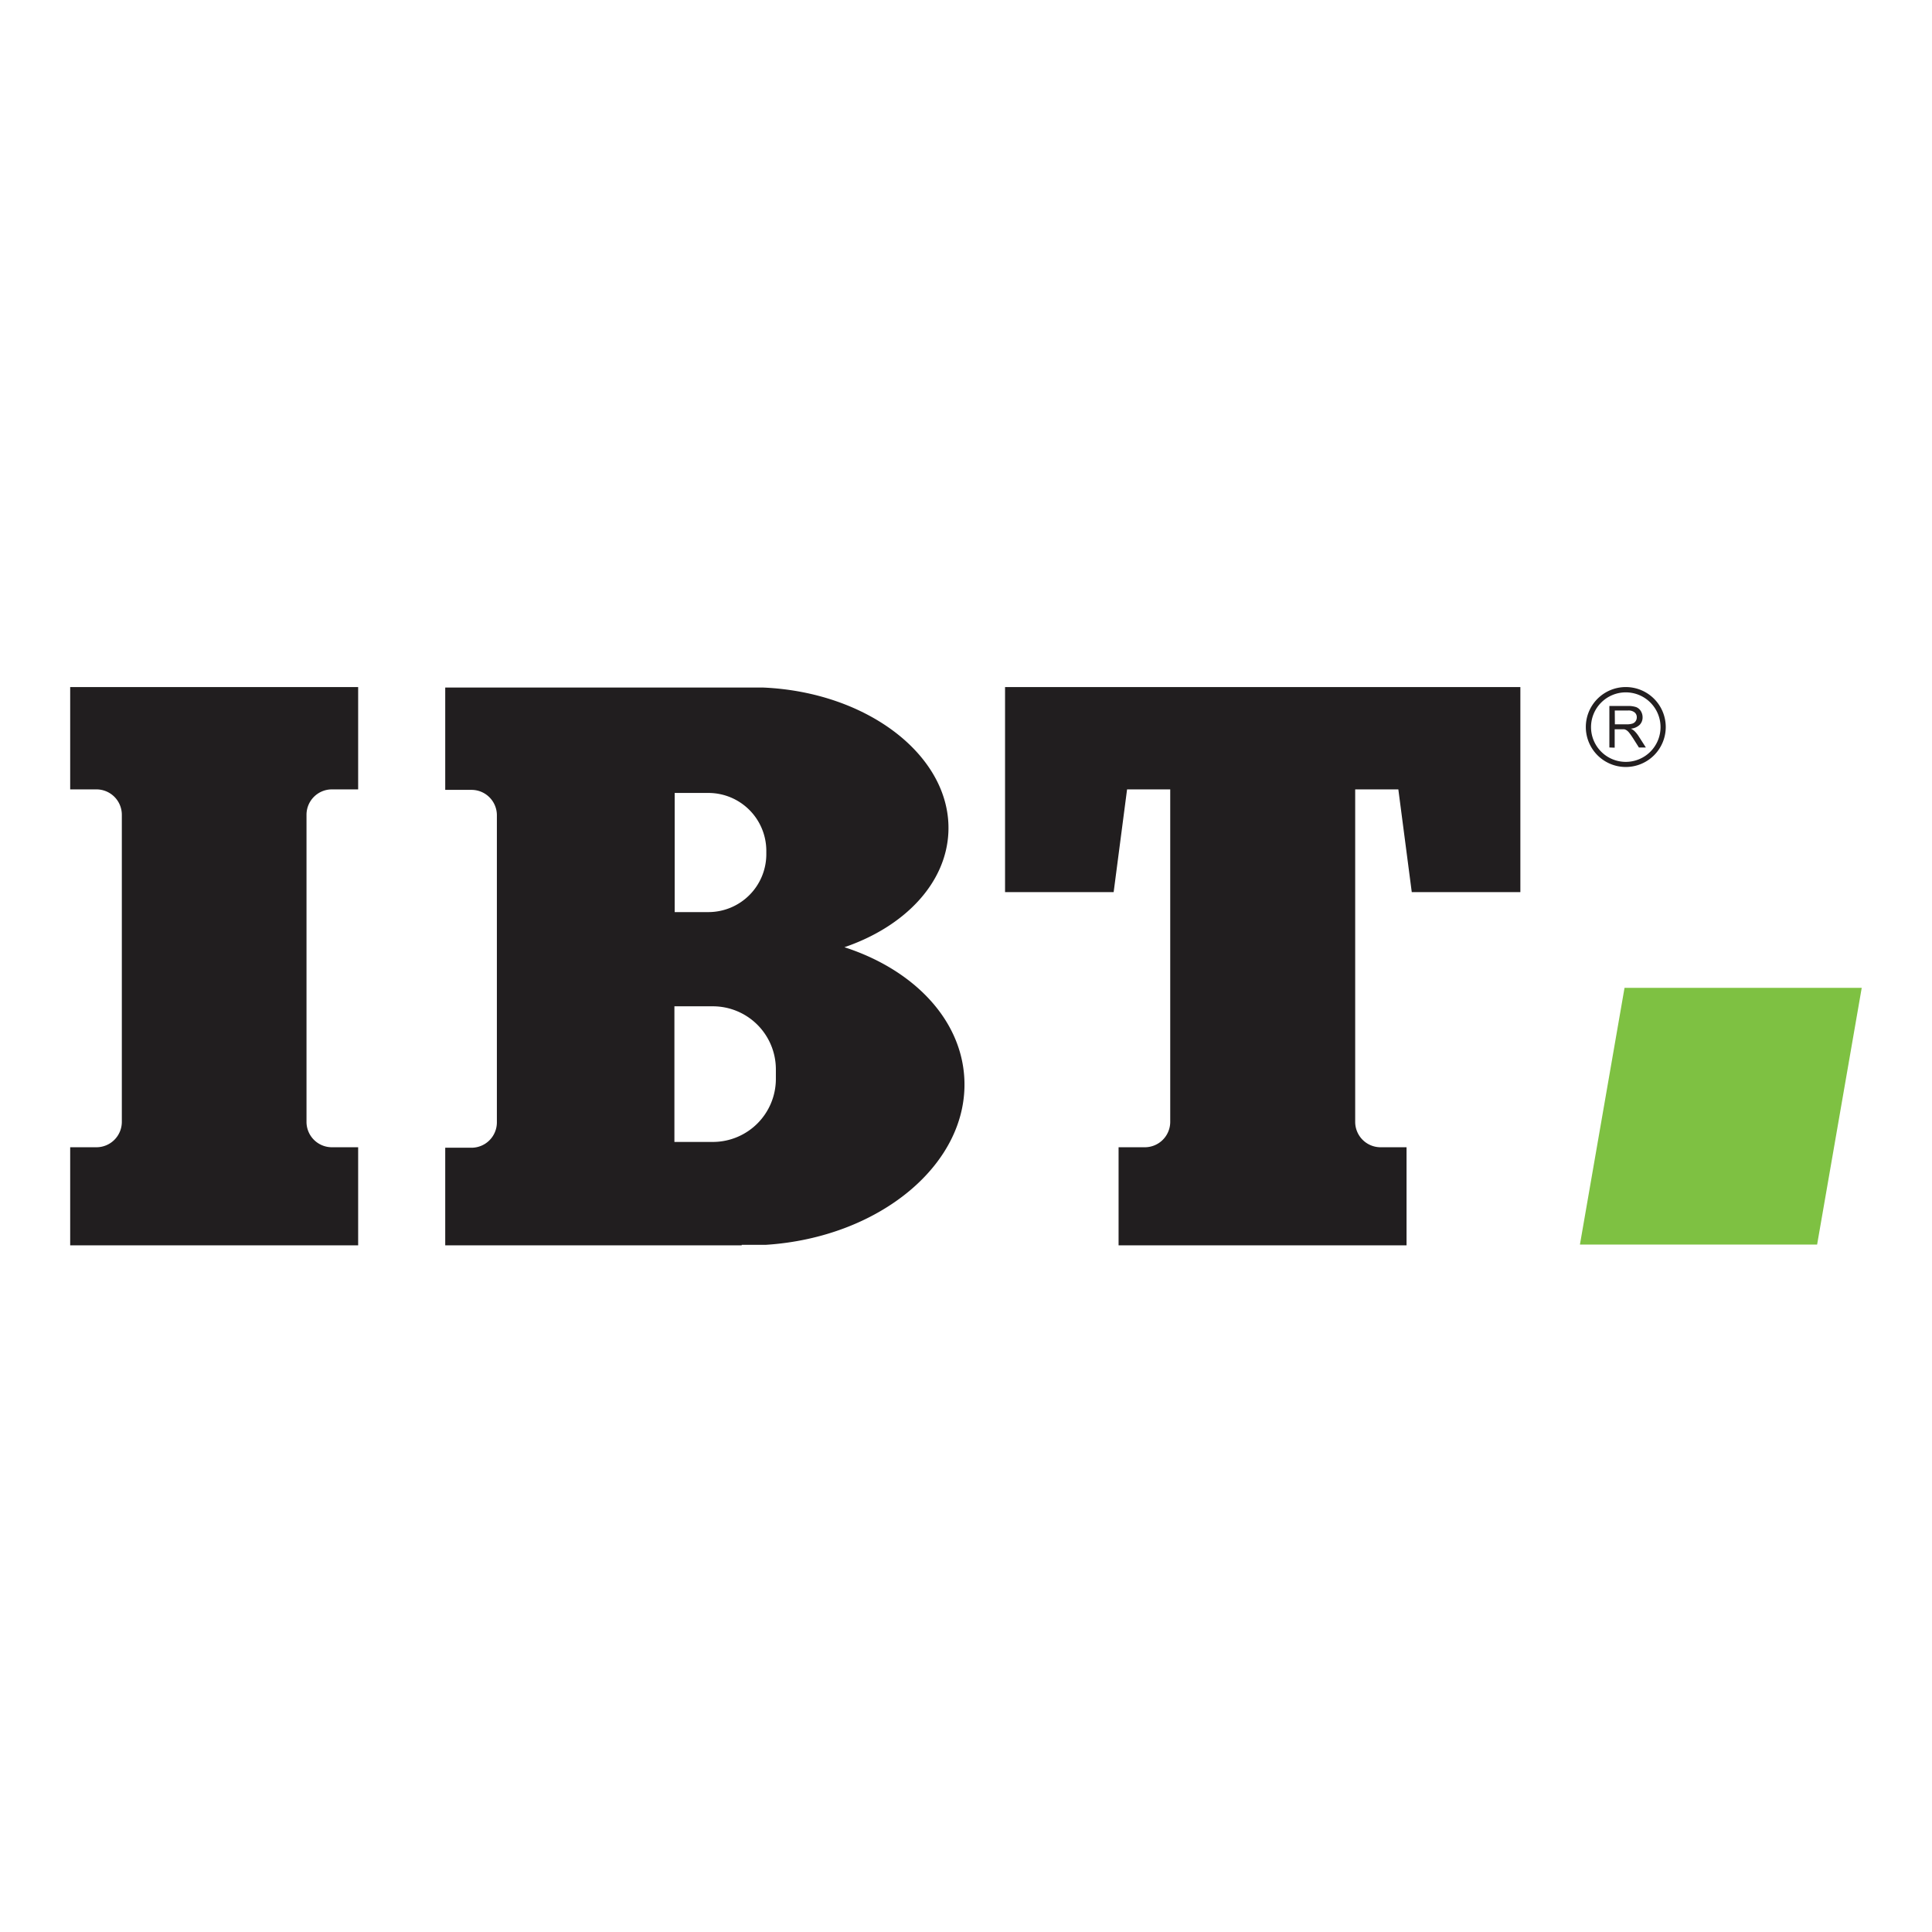<svg id="Layer_1" data-name="Layer 1" xmlns="http://www.w3.org/2000/svg" width="7.06cm" height="7.06cm" viewBox="0 0 200.13 200.13"><defs><style>.cls-1{fill:#211e1f;}.cls-2{fill:#7ec142;}.cls-3{fill:#231f20;}</style></defs><title>ibt</title><path class="cls-1" d="M34.37,81.77H37.1V71.17H7.27v10.6H10a2.63,2.63,0,0,1,2.62,2.62v31.83A2.63,2.63,0,0,1,10,118.84H7.27V129H37.1V118.84H34.37a2.63,2.63,0,0,1-2.62-2.62V84.39A2.63,2.63,0,0,1,34.37,81.77Z"/><path class="cls-1" d="M99.89,111.68c-.34-6.19-5.36-11.28-12.42-13.56C93.67,96,98,91.54,98.24,86.22c.35-7.8-8.25-14.53-19.2-15l-.63,0v0H46.12v10.6h2.73a2.63,2.63,0,0,1,2.62,2.62v31.83a2.63,2.63,0,0,1-2.62,2.62H46.12V129H66.35v0H76.83v-.05c.81,0,1.64,0,2.47,0C91.16,128.2,100.38,120.51,99.89,111.68Zm-30-29.54h3.56a6,6,0,0,1,5.93,5.93v.48a6,6,0,0,1-5.93,5.93H69.89Zm10.48,29.64a6.53,6.53,0,0,1-6.51,6.51h-4V104.24h4a6.53,6.53,0,0,1,6.51,6.51Z"/><path class="cls-1" d="M145.69,71.17H104.11V92.41h11.25l1.39-10.64h4.47v34.45a2.63,2.63,0,0,1-2.62,2.62h-2.73V129h29.83V118.84H143a2.63,2.63,0,0,1-2.62-2.62V81.77h4.47l1.39,10.64h11.25V71.17Z"/><polygon class="cls-2" points="192.85 102.33 168.28 102.33 163.66 128.92 188.23 128.92 192.85 102.33"/><path class="cls-3" d="M166.71,77.43v-4.3h1.91a2.54,2.54,0,0,1,.87.12,1,1,0,0,1,.48.41,1.22,1.22,0,0,1,.18.65,1.08,1.08,0,0,1-.3.77,1.5,1.5,0,0,1-.92.4,1.48,1.48,0,0,1,.34.21,2.94,2.94,0,0,1,.47.57l.75,1.17h-.72l-.57-.9q-.25-.39-.41-.59a1.3,1.3,0,0,0-.29-.29.86.86,0,0,0-.26-.11l-.32,0h-.66v1.91Zm.57-2.4h1.22a1.84,1.84,0,0,0,.61-.08.65.65,0,0,0,.33-.26.7.7,0,0,0,.11-.39.64.64,0,0,0-.22-.5,1,1,0,0,0-.7-.2h-1.36Z"/><path class="cls-3" d="M168.41,71.17a4.14,4.14,0,1,0,4.14,4.14A4.14,4.14,0,0,0,168.41,71.17Zm0,7.75a3.6,3.6,0,1,1,3.6-3.6A3.6,3.6,0,0,1,168.41,78.92Z"/></svg>
